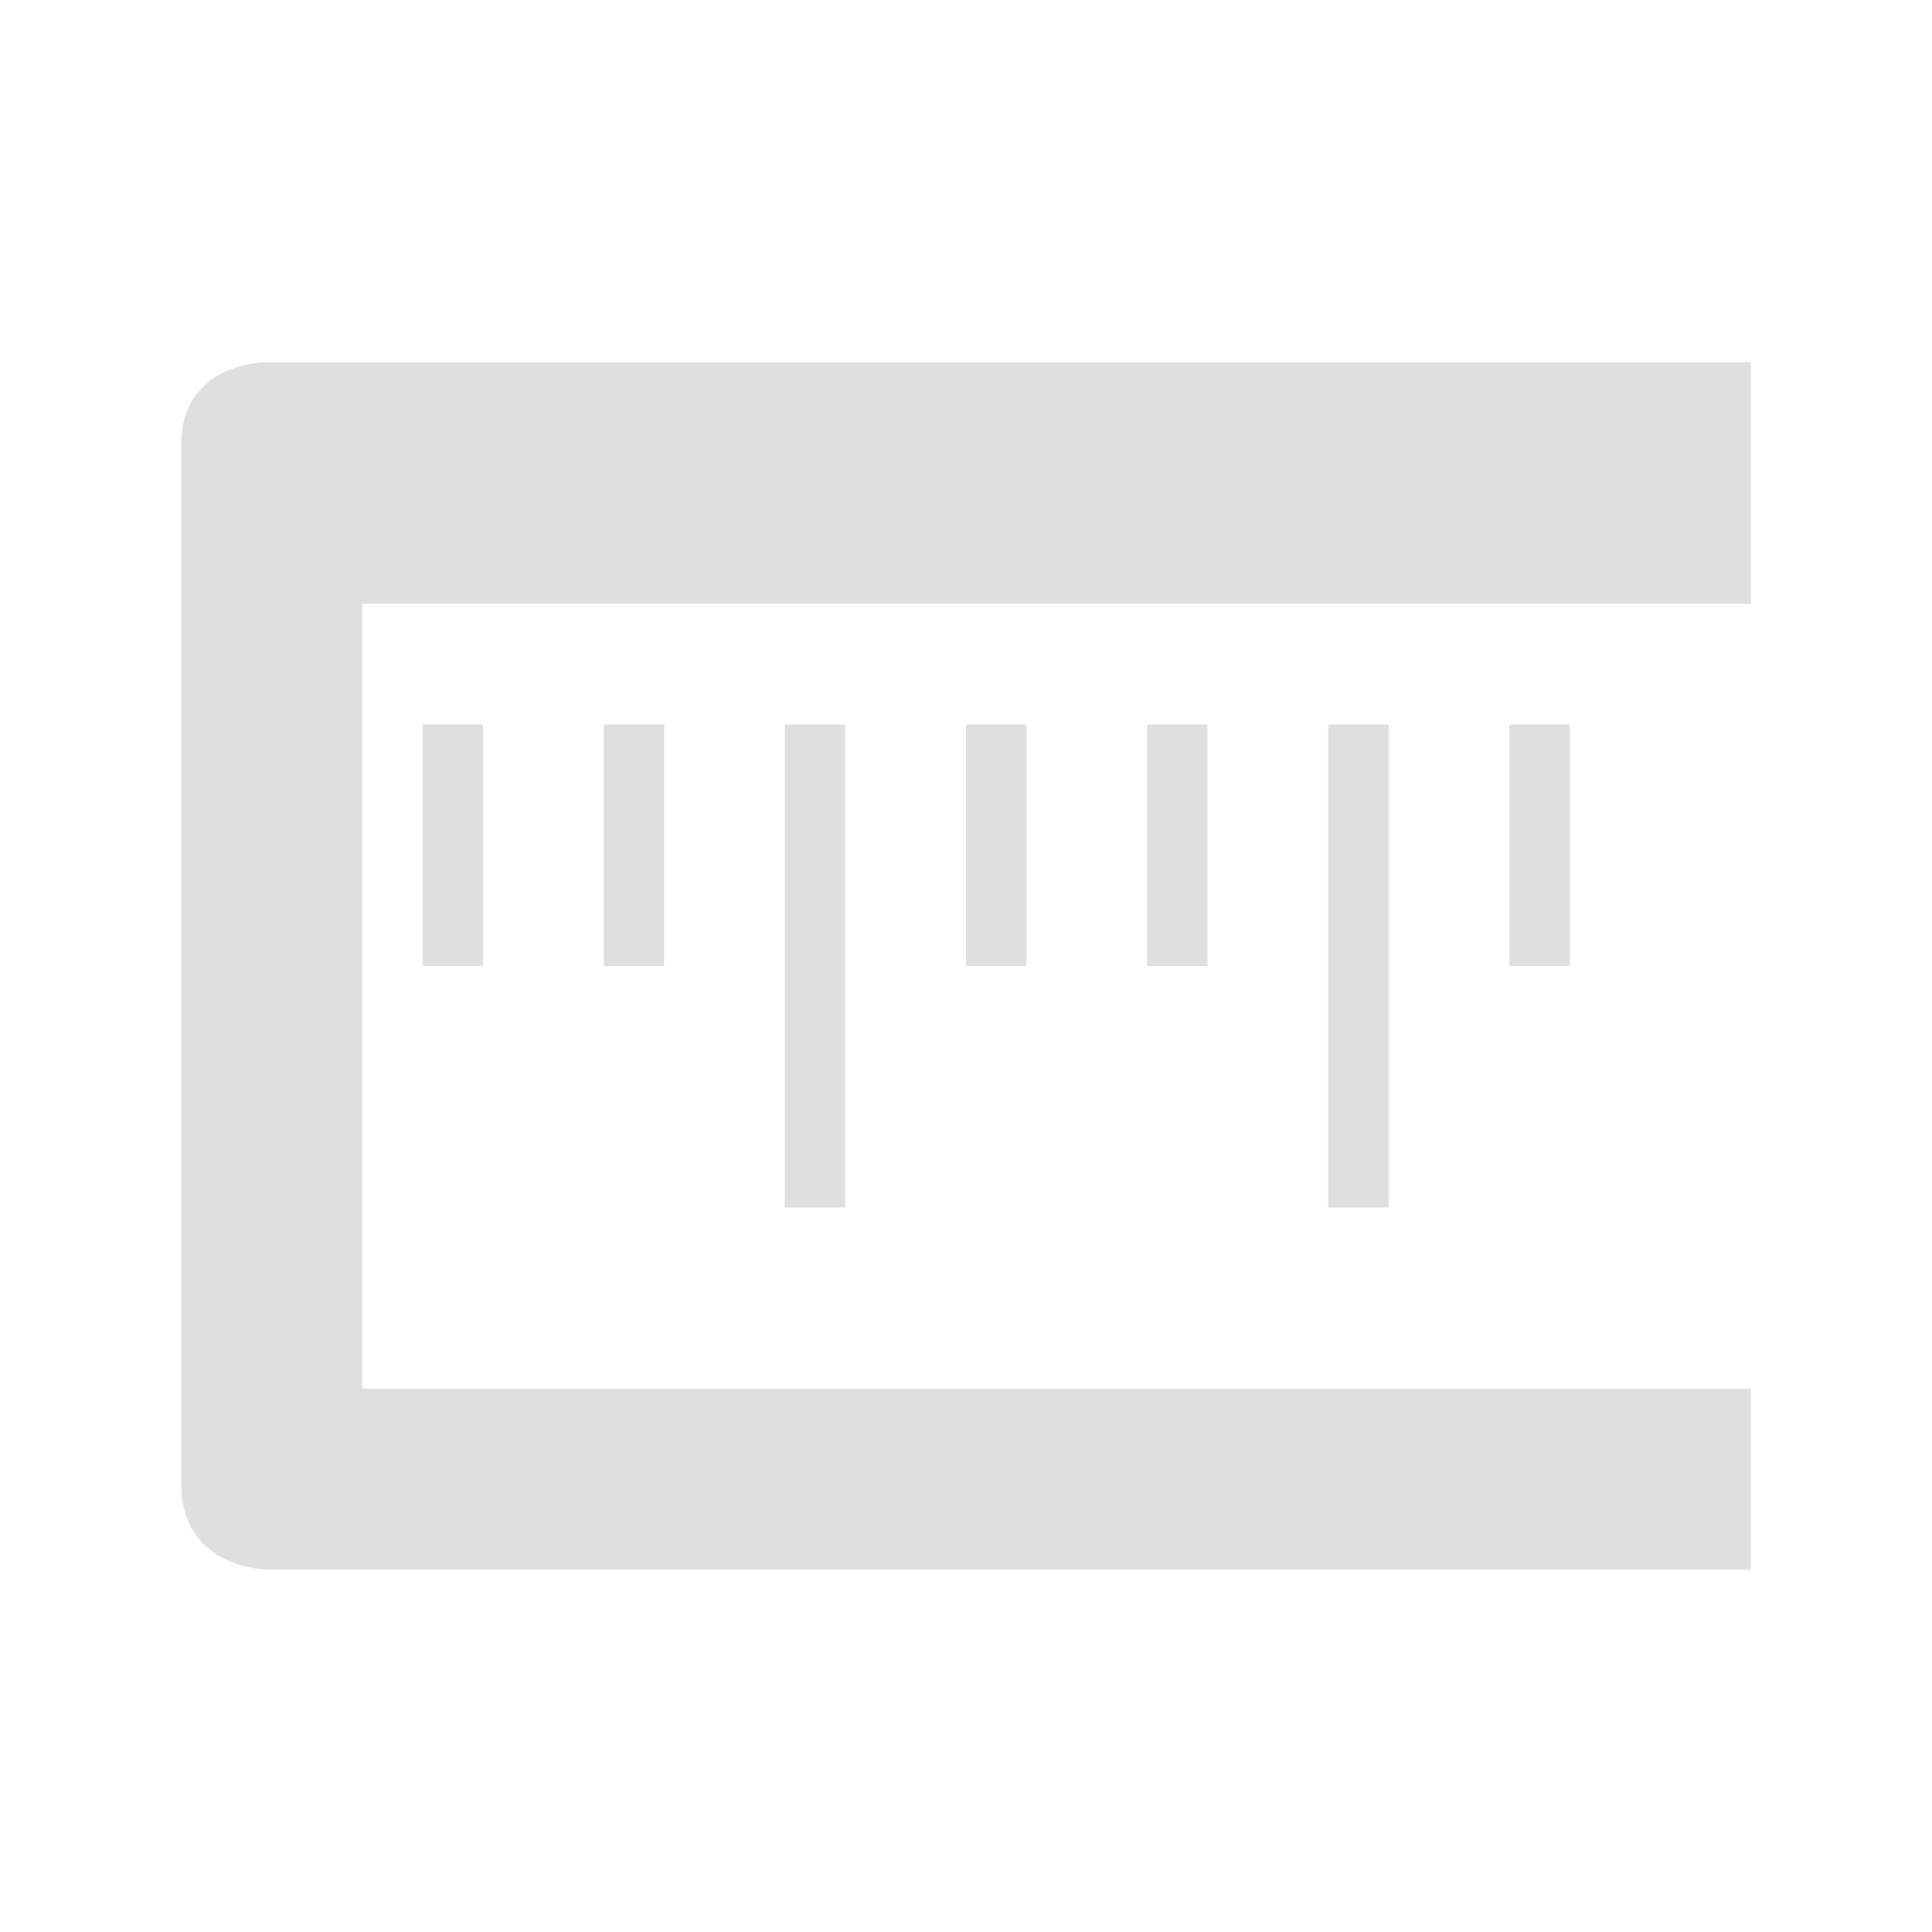 <svg xmlns="http://www.w3.org/2000/svg" width="32" height="32" version="1.1">
<defs id="materia">
  <style id="current-color-scheme" type="text/css">
   .ColorScheme-Background {color:#181818; } .ColorScheme-ButtonBackground { color:#343434; } .ColorScheme-Highlight { color:#1a73e8; } .ColorScheme-Text { color:#dfdfdf; } .ColorScheme-ViewBackground { color:#242424; } .ColorScheme-NegativeText { color:#ff4747; }
  </style>
 </defs>
 <g id="22-22-kruler" transform="translate(-294,-524.36)">
  <rect style="opacity:0.001" width="22" height="22" x="326" y="534.36"/>
  <path style="fill:currentColor" class="ColorScheme-Text" d="m 328,539.33 v 2.033 10 c 0,1 1,1 1,1 h 1 16 v -2 h -16 v -9 h 16 v -3 h -17 c 0,0 -1,-0.024 -1,0.967 z m 3,3.033 v 3 h 1 v -3 z m 2,0 v 3 h 1 v -3 z m 2,0 v 6 h 1 v -6 z m 2,0 v 3 h 1 v -3 z m 2,0 v 3 h 1 v -3 z m 2,0 v 6 h 1 v -6 z m 2,0 v 3 h 1 v -3 z"/>
 </g>
 <g id="kruler">
  <rect style="opacity:0.001" width="32" height="32" x="0" y="0"/>
  <path style="fill:currentColor" class="ColorScheme-Text" d="M 4.445 6 C 4.445 6 3 5.967 3 7.383 L 3 10.285 L 3 24.572 C 3 26.001 4.445 26 4.445 26 L 5.889 26 L 29 26 L 29 23 L 6 23 L 6 10 L 29 10 L 29 6 L 4.445 6 z M 7 12 L 7 16 L 8 16 L 8 12 L 7 12 z M 10 12 L 10 16 L 11 16 L 11 12 L 10 12 z M 13 12 L 13 20 L 14 20 L 14 12 L 13 12 z M 16 12 L 16 16 L 17 16 L 17 12 L 16 12 z M 19 12 L 19 16 L 20 16 L 20 12 L 19 12 z M 22 12 L 22 20 L 23 20 L 23 12 L 22 12 z M 25 12 L 25 16 L 26 16 L 26 12 L 25 12 z"/>
 </g>
</svg>
